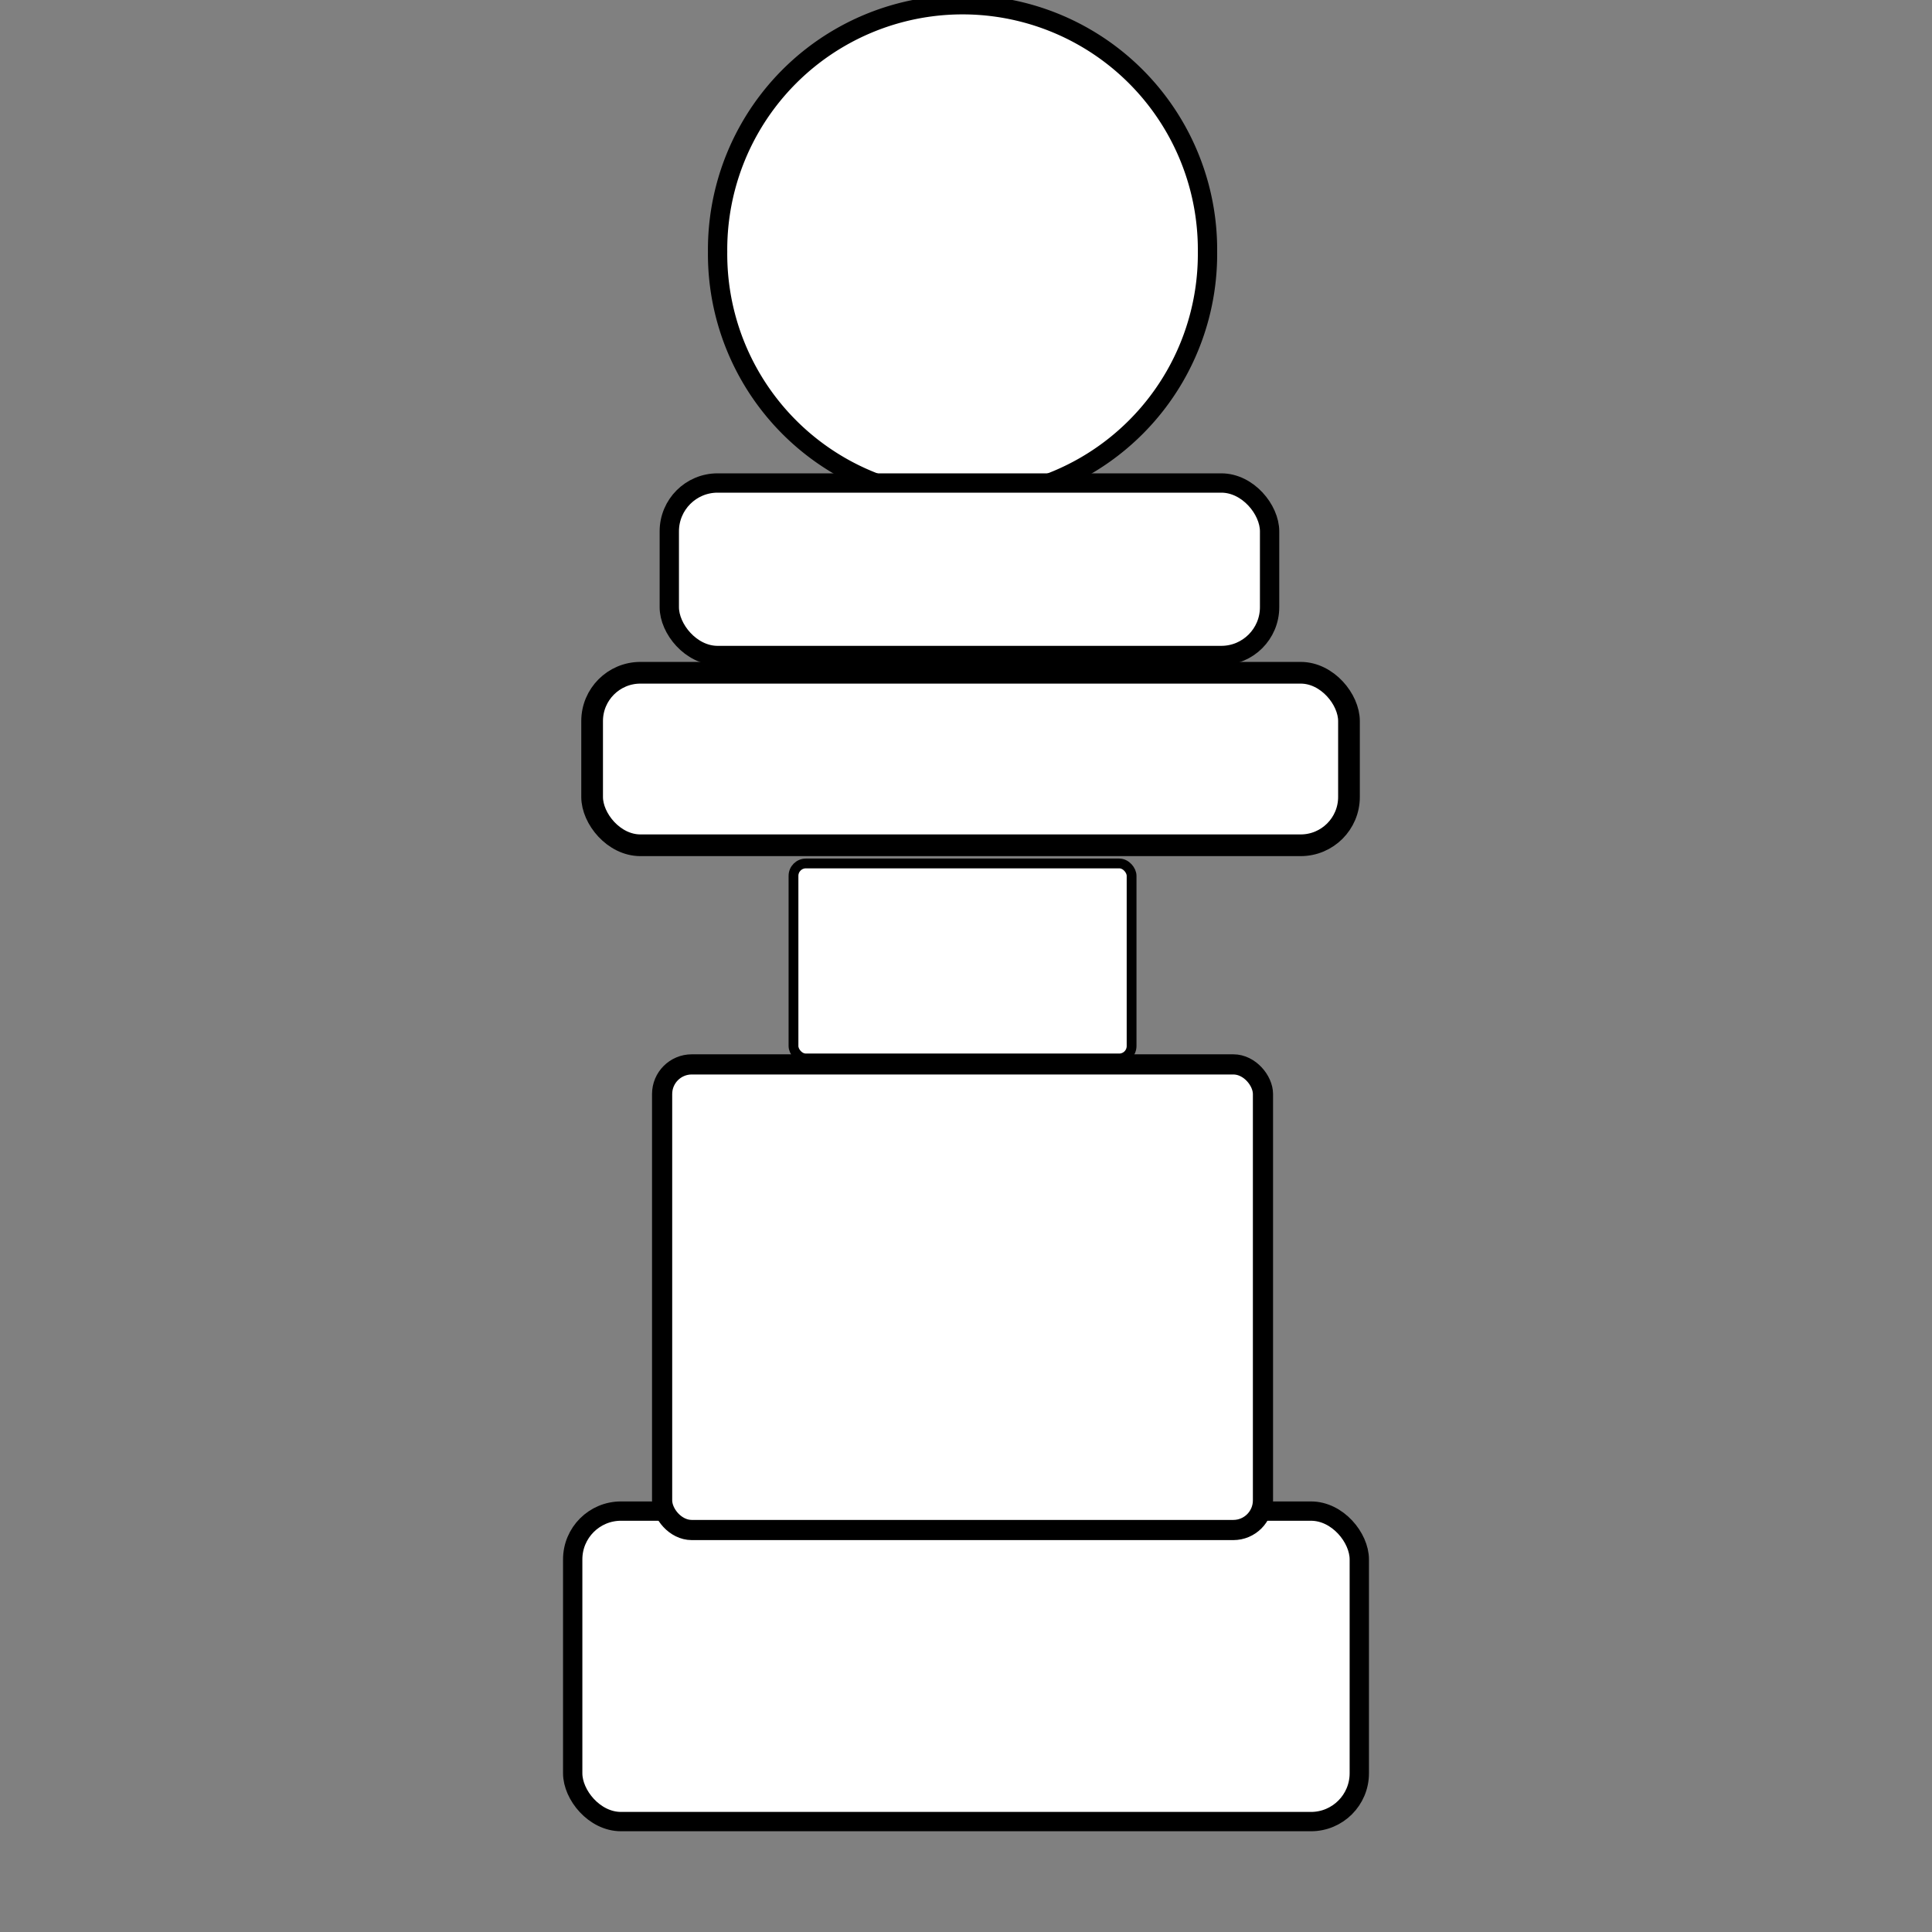 <?xml version="1.0" encoding="UTF-8" standalone="no"?>
<!-- Created with Inkscape (http://www.inkscape.org/) -->

<svg
   xmlns:dc="http://purl.org/dc/elements/1.1/"
   xmlns:cc="http://creativecommons.org/ns#"
   xmlns:rdf="http://www.w3.org/1999/02/22-rdf-syntax-ns#"
   xmlns:svg="http://www.w3.org/2000/svg"
   xmlns="http://www.w3.org/2000/svg"
   xmlns:sodipodi="http://sodipodi.sourceforge.net/DTD/sodipodi-0.dtd"
   xmlns:inkscape="http://www.inkscape.org/namespaces/inkscape"
   width="100"
   height="100"
   id="svg2"
   version="1.1"
   inkscape:version="0.48.2 r9819"
   sodipodi:docname="B_queen.svg">
  <rect width="100%" height="100%" fill="#808080" stroke="none"/>
  <defs
     id="defs4" />
  <sodipodi:namedview
     id="base"
     pagecolor="#ffffff"
     bordercolor="#666666"
     borderopacity="1.0"
     inkscape:pageopacity="0.0"
     inkscape:pageshadow="2"
     inkscape:zoom="2.8"
     inkscape:cx="-41.647251"
     inkscape:cy="58.697026"
     inkscape:document-units="px"
     inkscape:current-layer="layer1"
     showgrid="false"
     inkscape:window-width="1680"
     inkscape:window-height="988"
     inkscape:window-x="-8"
     inkscape:window-y="-8"
     inkscape:window-maximized="1" />
  <g
     inkscape:label="Layer 1"
     inkscape:groupmode="layer"
     id="layer1"
     transform="translate(0,-952.362)">
    <g
       id="g3035"
       style="fill:#ffffff;fill-opacity:1;stroke:#000000;stroke-opacity:1">
      <path
         transform="translate(0.357,944.148)"
         d="m 62.143,21.25 a 12.679,12.679 0 1 1 -25.357,0 12.679,12.679 0 1 1 25.357,0 z"
         sodipodi:ry="12.678572"
         sodipodi:rx="12.678572"
         sodipodi:cy="21.25"
         sodipodi:cx="49.464287"
         id="path2999"
         style="fill:#ffffff;fill-opacity:1;stroke:#000000;stroke-opacity:1"
         sodipodi:type="arc" />
      <rect
         ry="2.5"
         y="977.362"
         x="34.643"
         height="8.929"
         width="31.071"
         id="rect3001"
         style="fill:#ffffff;fill-opacity:1;stroke:#000000;stroke-opacity:1" />
      <rect
         ry="0.642"
         y="997.054"
         x="41.071"
         height="10.093"
         width="17.5"
         id="rect3003"
         style="fill:#ffffff;fill-opacity:1;stroke:#000000;stroke-width:0.507;stroke-opacity:1" />
      <rect
         ry="2.5"
         y="1030.576"
         x="29.643"
         height="16.071"
         width="40.714"
         id="rect3005"
         style="fill:#ffffff;fill-opacity:1;stroke:#000000;stroke-opacity:1" />
      <rect
         ry="1.534"
         y="1007.455"
         x="34.271"
         height="24.1"
         width="31.1"
         id="rect3003-1"
         style="fill:#ffffff;fill-opacity:1;stroke:#000000;stroke-width:1.044;stroke-opacity:1" />
      <rect
         ry="2.5"
         y="987.184"
         x="30.648"
         height="8.929"
         width="39.175"
         id="rect3001-7"
         style="fill:#ffffff;fill-opacity:1;stroke:#000000;stroke-width:1.123;stroke-opacity:1" />
    </g>
  </g>
</svg>
